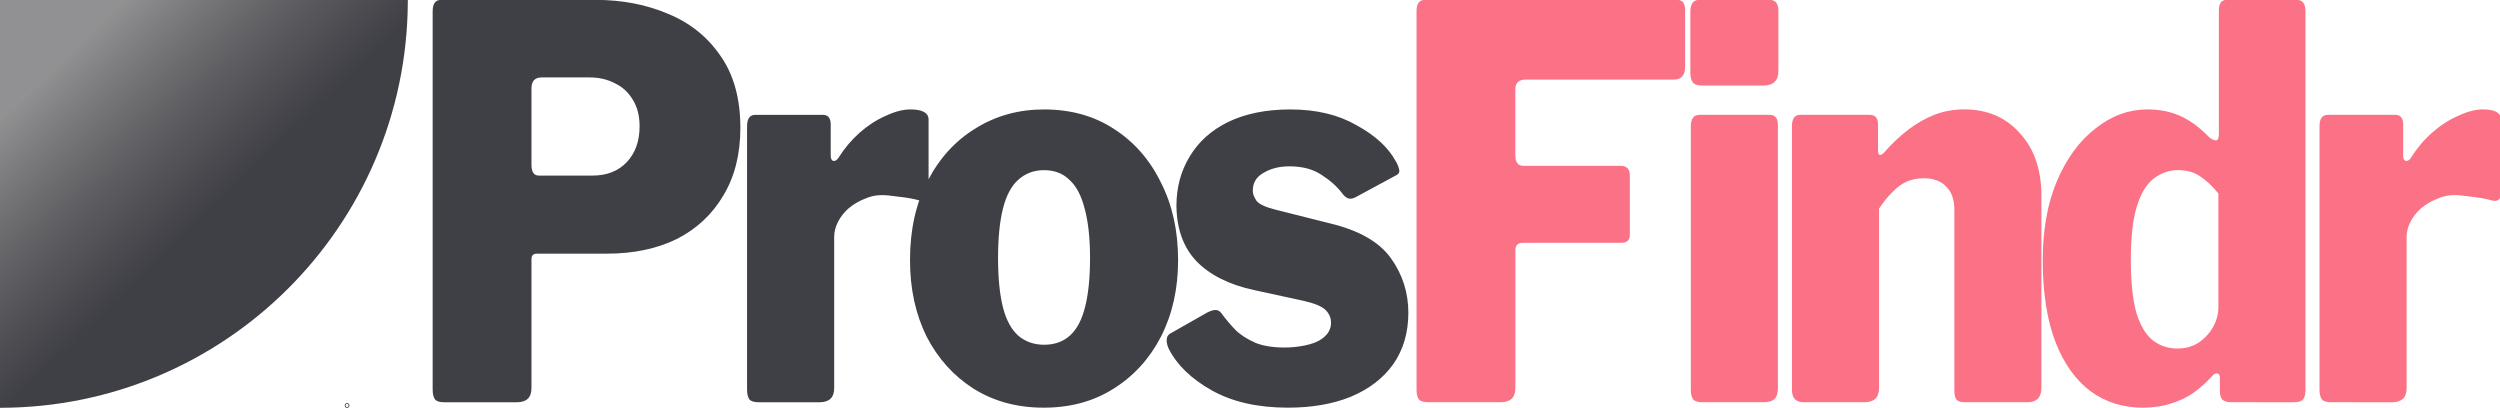 <?xml version="1.0" encoding="UTF-8" standalone="no"?>
<!-- Created with Inkscape (http://www.inkscape.org/) -->

<svg
   width="162.199mm"
   height="26.458mm"
   viewBox="0 0 162.199 26.458"
   version="1.1"
   id="svg1"
   xmlns:xlink="http://www.w3.org/1999/xlink"
   xmlns="http://www.w3.org/2000/svg"
   xmlns:svg="http://www.w3.org/2000/svg">
  <defs
     id="defs1">
    <linearGradient
       id="linearGradient1">
      <stop
         style="stop-color:#18181b;stop-opacity:0.473;"
         offset="0"
         id="stop1" />
      <stop
         style="stop-color:#3f3f46;stop-opacity:1;"
         offset="0.526"
         id="stop2" />
    </linearGradient>
    <linearGradient
       xlink:href="#linearGradient1"
       id="linearGradient2"
       x1="8.446"
       y1="172.188"
       x2="26.826"
       y2="191.221"
       gradientUnits="userSpaceOnUse" />
  </defs>
  <g
     id="layer1"
     transform="translate(-25.67,-175.327)">
    <circle
       id="path3"
       style="fill:#ff0000;stroke:#000000;stroke-width:0.265"
       cx="48.187"
       cy="201.636"
       r="0.017" />
    <g
       id="g1"
       transform="translate(21.263,-33.204)">
      <g
         id="g2">
        <g
           id="g3"
           transform="translate(0,40.056)">
          <path
             id="path1"
             style="fill:url(#linearGradient2);stroke-width:0.274"
             d="m 4.407,168.475 v 26.458 h 0.021 C 18.977,194.916 30.785,183.163 30.866,168.62 v -0.145 z" />
          <g
             id="text3"
             style="font-size:33.411px;letter-spacing:-2.42px;fill:#1a1a1a;stroke-width:2.784"
             transform="scale(0.95,1.053)"
             aria-label=" ProsFindr">
            <path
               style="font-family:'Libre Franklin';-inkscape-font-specification:'Libre Franklin, @wght=800';font-variation-settings:'wght' 800;letter-spacing:-2.249px;fill:#3f3f46;fill-opacity:1"
               d="m 55.202,167.873 c 0,1.626 -0.39,3.018 -1.169,4.176 -0.757,1.158 -1.815,2.049 -3.174,2.673 -1.359,0.601 -2.951,0.902 -4.778,0.902 h -4.778 c -0.245,0 -0.368,0.111 -0.368,0.334 v 7.952 c 0,0.579 -0.334,0.869 -1.002,0.869 h -4.978 c -0.29,0 -0.49,-0.056 -0.601,-0.167 -0.111,-0.134 -0.167,-0.334 -0.167,-0.601 v -23.321 c 0,-0.468 0.189,-0.702 0.568,-0.702 h 10.558 c 1.826,0 3.486,0.29 4.978,0.869 1.492,0.557 2.684,1.426 3.575,2.606 0.891,1.158 1.336,2.628 1.336,4.41 z m -6.883,-0.1 c 0,-0.646 -0.156,-1.192 -0.468,-1.637 -0.29,-0.445 -0.69,-0.78 -1.203,-1.002 -0.512,-0.245 -1.091,-0.368 -1.737,-0.368 h -3.274 c -0.468,0 -0.702,0.223 -0.702,0.668 v 4.711 c 0,0.445 0.167,0.668 0.501,0.668 h 3.675 c 0.98,0 1.76,-0.278 2.339,-0.835 0.579,-0.557 0.869,-1.292 0.869,-2.205 z m 8.142,17.006 c -0.312,0 -0.523,-0.056 -0.635,-0.167 -0.111,-0.134 -0.167,-0.334 -0.167,-0.601 v -16.238 c 0,-0.468 0.189,-0.702 0.568,-0.702 h 4.611 c 0.356,0 0.535,0.2 0.535,0.601 v 1.938 c 0,0.156 0.056,0.256 0.167,0.301 0.134,0.022 0.256,-0.045 0.368,-0.2 0.401,-0.579 0.88,-1.091 1.437,-1.537 0.557,-0.445 1.147,-0.791 1.771,-1.036 0.624,-0.267 1.192,-0.401 1.704,-0.401 0.824,0 1.236,0.212 1.236,0.635 v 4.477 c 0,0.423 -0.2,0.59 -0.601,0.501 -0.445,-0.111 -0.924,-0.189 -1.437,-0.234 -0.49,-0.067 -0.88,-0.1 -1.169,-0.1 -0.401,0 -0.791,0.078 -1.169,0.234 -0.379,0.134 -0.735,0.323 -1.069,0.568 -0.312,0.245 -0.557,0.523 -0.735,0.835 -0.178,0.312 -0.267,0.624 -0.267,0.936 v 9.322 c 0,0.579 -0.334,0.869 -1.002,0.869 z m 19.447,0.334 c -1.804,0 -3.397,-0.39 -4.778,-1.169 -1.359,-0.78 -2.428,-1.849 -3.207,-3.207 -0.757,-1.381 -1.136,-2.951 -1.136,-4.711 0,-1.871 0.401,-3.497 1.203,-4.878 0.802,-1.403 1.893,-2.484 3.274,-3.241 1.381,-0.78 2.94,-1.169 4.678,-1.169 1.826,0 3.419,0.401 4.778,1.203 1.381,0.802 2.45,1.904 3.207,3.308 0.78,1.381 1.169,2.974 1.169,4.778 0,1.76 -0.39,3.33 -1.169,4.711 -0.78,1.359 -1.86,2.428 -3.241,3.207 -1.359,0.78 -2.951,1.169 -4.778,1.169 z m 0.033,-3.876 c 0.713,0 1.303,-0.189 1.771,-0.568 0.468,-0.379 0.813,-0.969 1.036,-1.771 0.223,-0.802 0.334,-1.804 0.334,-3.007 0,-1.225 -0.123,-2.239 -0.368,-3.04 -0.223,-0.802 -0.568,-1.392 -1.036,-1.771 -0.445,-0.401 -1.025,-0.601 -1.737,-0.601 -0.69,0 -1.281,0.2 -1.771,0.601 -0.468,0.379 -0.813,0.969 -1.036,1.771 -0.223,0.802 -0.334,1.815 -0.334,3.04 0,1.225 0.111,2.239 0.334,3.04 0.223,0.78 0.568,1.359 1.036,1.737 0.49,0.379 1.08,0.568 1.771,0.568 z m 20.37,-9.322 c -0.356,-0.423 -0.824,-0.802 -1.403,-1.136 -0.579,-0.356 -1.314,-0.535 -2.205,-0.535 -0.69,0 -1.281,0.134 -1.771,0.401 -0.49,0.245 -0.735,0.613 -0.735,1.103 0,0.2 0.089,0.412 0.267,0.635 0.178,0.2 0.613,0.379 1.303,0.535 l 3.675,0.835 c 1.982,0.423 3.375,1.136 4.176,2.138 0.802,1.002 1.203,2.127 1.203,3.375 0,1.225 -0.345,2.283 -1.036,3.174 -0.69,0.869 -1.659,1.537 -2.907,2.005 -1.225,0.445 -2.651,0.668 -4.277,0.668 -2.071,0 -3.809,-0.356 -5.212,-1.069 -1.403,-0.713 -2.383,-1.57 -2.94,-2.573 -0.089,-0.178 -0.134,-0.345 -0.134,-0.501 0,-0.178 0.067,-0.312 0.2,-0.401 l 2.606,-1.336 c 0.267,-0.111 0.468,-0.156 0.601,-0.134 0.134,0.022 0.245,0.089 0.334,0.2 0.29,0.356 0.613,0.702 0.969,1.036 0.356,0.312 0.824,0.579 1.403,0.802 0.579,0.2 1.314,0.29 2.205,0.267 0.535,-0.022 1.025,-0.089 1.47,-0.2 0.445,-0.111 0.791,-0.278 1.036,-0.501 0.267,-0.223 0.401,-0.501 0.401,-0.835 0,-0.29 -0.123,-0.546 -0.368,-0.768 -0.245,-0.223 -0.746,-0.412 -1.503,-0.568 l -3.408,-0.668 c -1.693,-0.334 -2.996,-0.924 -3.909,-1.771 -0.891,-0.846 -1.348,-1.982 -1.37,-3.408 0,-1.136 0.301,-2.149 0.902,-3.04 0.601,-0.913 1.481,-1.626 2.639,-2.138 1.181,-0.512 2.595,-0.768 4.243,-0.768 1.76,0 3.263,0.323 4.51,0.969 1.27,0.624 2.161,1.359 2.673,2.205 0.111,0.156 0.189,0.323 0.234,0.501 0.067,0.178 -0.011,0.312 -0.234,0.401 l -2.74,1.336 c -0.2,0.089 -0.368,0.111 -0.501,0.067 -0.134,-0.044 -0.267,-0.145 -0.401,-0.301 z"
               id="path4" />
            <path
               style="font-family:'Libre Franklin';-inkscape-font-specification:'Libre Franklin, @wght=800';font-variation-settings:'wght' 800;letter-spacing:-2.249px;fill:#fb7185"
               d="m 101.38,160.689 q 0,-0.702 0.568,-0.702 h 17.24 q 0.535,0 0.535,0.635 v 3.475 q 0,0.802 -0.768,0.802 h -10.124 q -0.702,0 -0.702,0.601 v 4.076 q 0,0.635 0.535,0.635 h 6.649 q 0.635,0 0.635,0.601 v 3.642 q 0,0.501 -0.568,0.501 h -6.749 q -0.501,0 -0.501,0.468 v 8.486 q 0,0.869 -1.002,0.869 h -4.945 q -0.468,0 -0.635,-0.167 -0.167,-0.2 -0.167,-0.601 z m 24.68,23.187 q 0,0.501 -0.234,0.702 -0.234,0.2 -0.768,0.2 h -4.143 q -0.468,0 -0.635,-0.167 -0.167,-0.2 -0.167,-0.601 v -16.238 q 0,-0.702 0.601,-0.702 h 4.778 q 0.568,0 0.568,0.635 z m 0.033,-19.512 q 0,0.902 -1.036,0.902 h -4.176 q -0.468,0 -0.635,-0.2 -0.167,-0.2 -0.167,-0.601 v -3.742 q 0,-0.735 0.601,-0.735 h 4.811 q 0.601,0 0.601,0.668 z m 1.727,20.414 q -0.802,0 -0.802,-0.768 v -16.238 q 0,-0.702 0.568,-0.702 h 4.744 q 0.568,0 0.568,0.601 v 1.604 q 0,0.2 0.1,0.267 0.1,0.033 0.301,-0.134 0.768,-0.802 1.637,-1.403 0.869,-0.601 1.804,-0.936 0.969,-0.334 2.038,-0.334 2.372,0 3.809,1.47 1.47,1.437 1.47,3.876 v 11.794 q 0,0.902 -0.936,0.902 H 138.813 q -0.401,0 -0.568,-0.167 -0.134,-0.167 -0.134,-0.601 v -11.092 q 0,-0.936 -0.568,-1.437 -0.535,-0.501 -1.537,-0.501 -0.601,0 -1.136,0.2 -0.501,0.2 -0.969,0.635 -0.468,0.401 -0.935,1.036 v 11.059 q 0,0.869 -1.002,0.869 h -4.143 z m 29.191,0 q -0.334,0 -0.568,-0.134 -0.2,-0.167 -0.2,-0.568 v -0.802 q 0,-0.234 -0.167,-0.267 -0.167,-0.033 -0.334,0.134 -0.568,0.568 -1.27,1.036 -0.668,0.434 -1.537,0.668 -0.869,0.267 -1.971,0.267 -2.005,0 -3.542,-1.002 -1.537,-1.036 -2.406,-3.04 -0.869,-2.038 -0.869,-5.045 0,-2.807 0.969,-4.878 1.002,-2.105 2.639,-3.241 1.637,-1.169 3.542,-1.169 1.236,0 2.239,0.401 1.002,0.401 2.005,1.336 0.301,0.2 0.468,0.167 0.167,-0.033 0.167,-0.434 v -7.584 q 0,-0.635 0.535,-0.635 h 4.778 q 0.601,0 0.601,0.702 v 23.321 q 0,0.401 -0.167,0.601 -0.167,0.167 -0.668,0.167 z m -0.869,-12.863 q -0.635,-0.702 -1.27,-1.069 -0.601,-0.368 -1.503,-0.368 -0.902,0 -1.671,0.535 -0.735,0.535 -1.136,1.737 -0.401,1.203 -0.401,3.241 0,2.005 0.368,3.241 0.401,1.203 1.136,1.737 0.735,0.501 1.671,0.501 0.802,0 1.403,-0.334 0.635,-0.368 1.002,-0.936 0.401,-0.601 0.401,-1.27 z m 7.708,12.863 q -0.468,0 -0.635,-0.167 -0.167,-0.2 -0.167,-0.601 v -16.238 q 0,-0.702 0.568,-0.702 h 4.611 q 0.535,0 0.535,0.601 v 1.938 q 0,0.234 0.167,0.301 0.2,0.033 0.368,-0.2 0.601,-0.869 1.437,-1.537 0.835,-0.668 1.771,-1.036 0.936,-0.401 1.704,-0.401 1.236,0 1.236,0.635 v 4.477 q 0,0.635 -0.601,0.501 -0.668,-0.167 -1.437,-0.234 -0.735,-0.1 -1.169,-0.1 -0.601,0 -1.169,0.234 -0.568,0.2 -1.069,0.568 -0.468,0.368 -0.735,0.835 -0.267,0.468 -0.267,0.936 v 9.322 q 0,0.869 -1.002,0.869 z"
               id="path5" />
          </g>
        </g>
      </g>
    </g>
  </g>
</svg>

